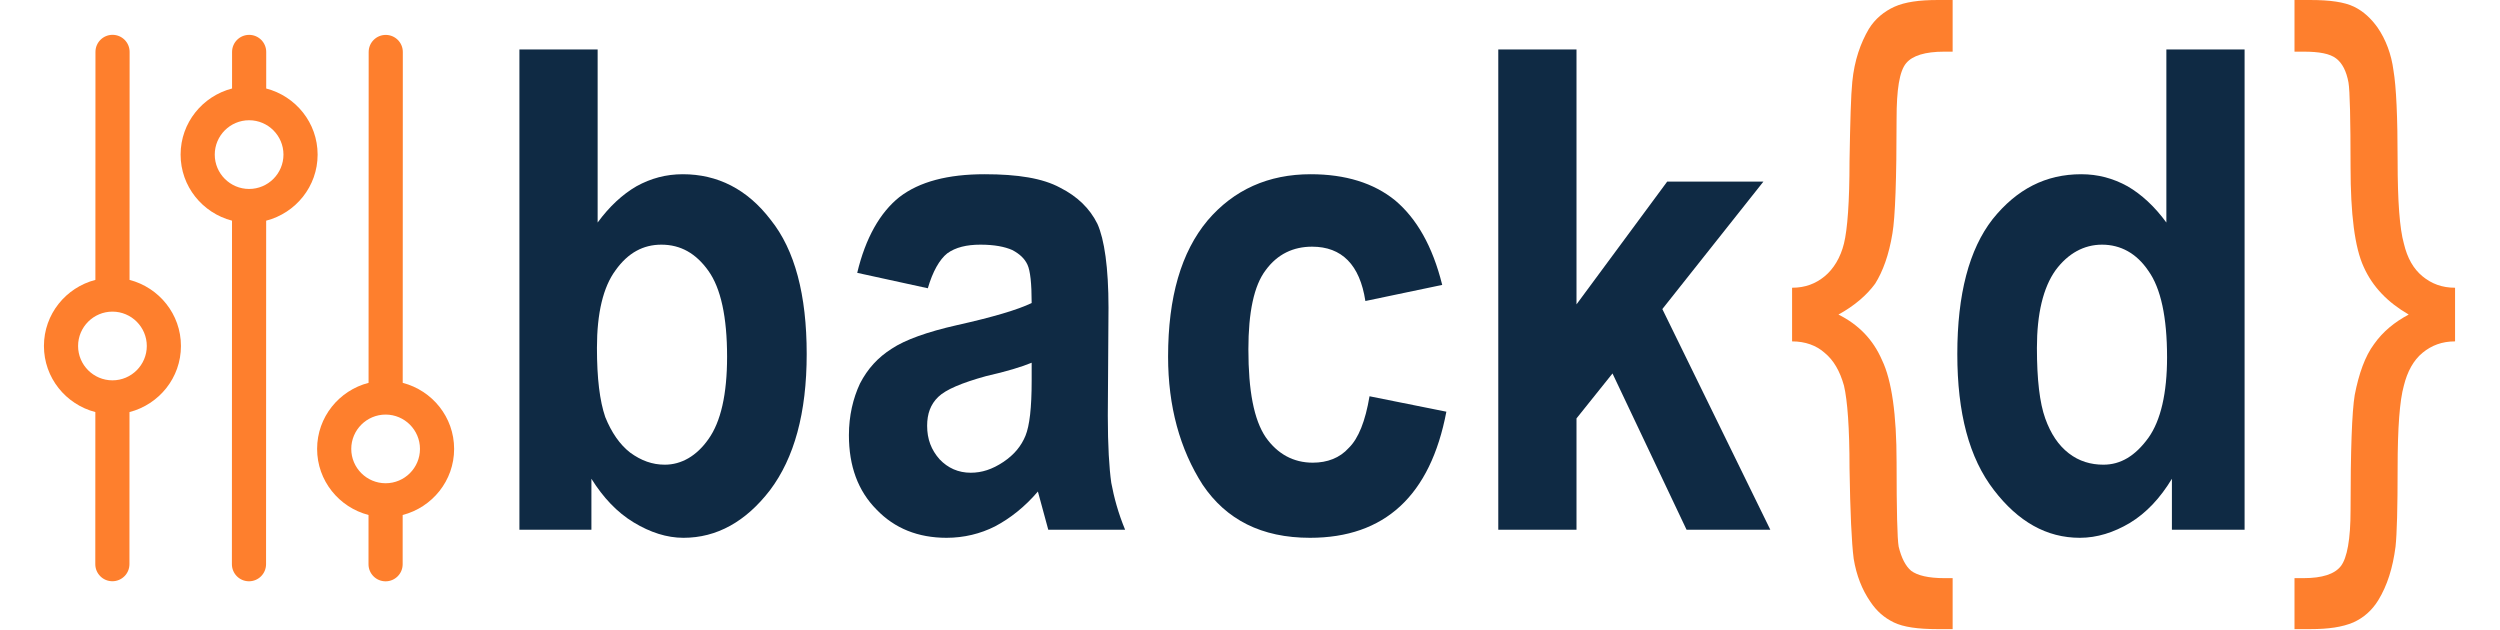 <?xml version="1.0" encoding="UTF-8" standalone="no"?>
<!DOCTYPE svg PUBLIC "-//W3C//DTD SVG 1.1//EN" "http://www.w3.org/Graphics/SVG/1.1/DTD/svg11.dtd">
<svg width="100%" height="100%" viewBox="0 0 4275 1077" version="1.1" xmlns="http://www.w3.org/2000/svg" xmlns:xlink="http://www.w3.org/1999/xlink" xml:space="preserve" xmlns:serif="http://www.serif.com/" style="fill-rule:evenodd;clip-rule:evenodd;stroke-linejoin:round;stroke-miterlimit:2;">
    <g transform="matrix(4.167,0,0,4.167,0,0)">
        <g transform="matrix(0.847,0,0,0.847,119.113,-295.189)">
            <g transform="matrix(26.473,0,0,25.653,-2155.57,-12248.8)">
                <g transform="matrix(12.669,0,0,12.669,84.935,501.071)">
                    <path d="M0.054,0L0.054,-0.716L0.167,-0.716L0.167,-0.458C0.184,-0.482 0.203,-0.5 0.223,-0.512C0.244,-0.524 0.266,-0.53 0.29,-0.53C0.34,-0.53 0.383,-0.508 0.417,-0.462C0.452,-0.417 0.469,-0.35 0.469,-0.262C0.469,-0.174 0.451,-0.107 0.416,-0.059C0.381,-0.012 0.339,0.012 0.291,0.012C0.267,0.012 0.243,0.004 0.219,-0.011C0.195,-0.026 0.175,-0.048 0.158,-0.076L0.158,0L0.054,0ZM0.166,-0.271C0.166,-0.226 0.17,-0.192 0.178,-0.168C0.187,-0.145 0.199,-0.127 0.214,-0.115C0.23,-0.103 0.246,-0.097 0.264,-0.097C0.288,-0.097 0.31,-0.11 0.327,-0.135C0.345,-0.161 0.354,-0.202 0.354,-0.258C0.354,-0.317 0.345,-0.36 0.327,-0.386C0.309,-0.412 0.287,-0.425 0.259,-0.425C0.233,-0.425 0.211,-0.413 0.193,-0.387C0.175,-0.362 0.166,-0.323 0.166,-0.271Z" style="fill:rgb(15,42,68);fill-rule:nonzero;"/>
                </g>
                <g transform="matrix(12.669,0,0,12.669,91.282,501.071)">
                    <path d="M0.143,-0.36L0.041,-0.383C0.053,-0.435 0.074,-0.473 0.102,-0.496C0.131,-0.519 0.172,-0.53 0.225,-0.53C0.273,-0.53 0.309,-0.524 0.334,-0.51C0.359,-0.497 0.377,-0.479 0.388,-0.456C0.398,-0.433 0.404,-0.391 0.404,-0.331L0.403,-0.17C0.403,-0.125 0.405,-0.092 0.408,-0.07C0.412,-0.048 0.418,-0.025 0.428,0L0.317,0L0.302,-0.057C0.283,-0.034 0.262,-0.017 0.24,-0.005C0.219,0.006 0.195,0.012 0.17,0.012C0.129,0.012 0.095,-0.002 0.069,-0.03C0.042,-0.058 0.029,-0.095 0.029,-0.141C0.029,-0.17 0.035,-0.196 0.045,-0.218C0.056,-0.24 0.071,-0.257 0.091,-0.27C0.11,-0.283 0.142,-0.295 0.185,-0.305C0.237,-0.317 0.273,-0.328 0.293,-0.338C0.293,-0.367 0.291,-0.386 0.287,-0.395C0.283,-0.404 0.276,-0.411 0.265,-0.417C0.254,-0.422 0.239,-0.425 0.219,-0.425C0.199,-0.425 0.183,-0.421 0.171,-0.412C0.16,-0.403 0.15,-0.385 0.143,-0.36ZM0.293,-0.249C0.279,-0.243 0.257,-0.236 0.227,-0.229C0.192,-0.219 0.169,-0.209 0.158,-0.198C0.147,-0.187 0.142,-0.173 0.142,-0.155C0.142,-0.135 0.148,-0.119 0.16,-0.105C0.172,-0.092 0.187,-0.085 0.205,-0.085C0.221,-0.085 0.236,-0.09 0.252,-0.101C0.268,-0.112 0.278,-0.125 0.284,-0.14C0.29,-0.155 0.293,-0.182 0.293,-0.222L0.293,-0.249Z" style="fill:rgb(15,42,68);fill-rule:nonzero;"/>
                </g>
                <g transform="matrix(12.669,0,0,12.669,97.06,501.071)">
                    <path d="M0.43,-0.365L0.319,-0.341C0.311,-0.395 0.285,-0.422 0.242,-0.422C0.215,-0.422 0.192,-0.411 0.175,-0.387C0.158,-0.364 0.15,-0.324 0.15,-0.269C0.15,-0.207 0.158,-0.164 0.175,-0.138C0.192,-0.113 0.215,-0.1 0.243,-0.1C0.264,-0.1 0.282,-0.107 0.295,-0.122C0.309,-0.136 0.319,-0.162 0.325,-0.199L0.436,-0.176C0.413,-0.051 0.347,0.012 0.239,0.012C0.169,0.012 0.118,-0.015 0.084,-0.067C0.051,-0.12 0.034,-0.184 0.034,-0.258C0.034,-0.347 0.053,-0.414 0.091,-0.461C0.129,-0.507 0.179,-0.53 0.24,-0.53C0.29,-0.53 0.331,-0.517 0.362,-0.491C0.393,-0.464 0.416,-0.423 0.43,-0.365Z" style="fill:rgb(15,42,68);fill-rule:nonzero;"/>
                </g>
                <g transform="matrix(12.669,0,0,12.669,102.837,501.071)">
                    <path d="M0.055,0L0.055,-0.716L0.168,-0.716L0.168,-0.336L0.299,-0.519L0.438,-0.519L0.292,-0.329L0.448,0L0.327,0L0.22,-0.233L0.168,-0.166L0.168,0L0.055,0Z" style="fill:rgb(15,42,68);fill-rule:nonzero;"/>
                </g>
                <g transform="matrix(12.669,0,0,12.669,111.504,501.071)">
                    <path d="M0.449,0L0.344,0L0.344,-0.076C0.327,-0.047 0.307,-0.025 0.283,-0.01C0.26,0.004 0.236,0.012 0.211,0.012C0.163,0.012 0.122,-0.012 0.087,-0.059C0.051,-0.107 0.034,-0.174 0.034,-0.262C0.034,-0.351 0.051,-0.418 0.085,-0.463C0.12,-0.508 0.162,-0.53 0.213,-0.53C0.237,-0.53 0.259,-0.524 0.28,-0.512C0.3,-0.5 0.319,-0.482 0.336,-0.458L0.336,-0.716L0.449,-0.716L0.449,0ZM0.149,-0.271C0.149,-0.224 0.153,-0.189 0.161,-0.166C0.169,-0.143 0.18,-0.126 0.195,-0.114C0.21,-0.102 0.227,-0.097 0.245,-0.097C0.27,-0.097 0.291,-0.11 0.31,-0.137C0.328,-0.163 0.337,-0.204 0.337,-0.257C0.337,-0.317 0.328,-0.36 0.31,-0.386C0.293,-0.412 0.27,-0.425 0.243,-0.425C0.217,-0.425 0.194,-0.412 0.176,-0.387C0.158,-0.361 0.149,-0.322 0.149,-0.271Z" style="fill:rgb(15,42,68);fill-rule:nonzero;"/>
                </g>
            </g>
            <g transform="matrix(1.166,0,0,1.13,-156.311,-87.582)">
                <g transform="matrix(287.564,0,0,287.564,751.766,595.273)">
                    <path d="M0.022,-0.299C0.041,-0.299 0.056,-0.305 0.069,-0.316C0.082,-0.327 0.092,-0.344 0.097,-0.365C0.102,-0.386 0.105,-0.427 0.105,-0.488C0.106,-0.547 0.107,-0.586 0.109,-0.606C0.112,-0.638 0.121,-0.664 0.133,-0.685C0.142,-0.7 0.155,-0.711 0.17,-0.718C0.185,-0.725 0.206,-0.728 0.232,-0.728L0.254,-0.728L0.254,-0.651L0.242,-0.651C0.214,-0.651 0.196,-0.645 0.187,-0.634C0.177,-0.622 0.173,-0.594 0.173,-0.551C0.173,-0.461 0.171,-0.404 0.167,-0.38C0.162,-0.348 0.153,-0.323 0.142,-0.305C0.13,-0.288 0.112,-0.272 0.089,-0.259C0.118,-0.244 0.139,-0.222 0.152,-0.191C0.166,-0.161 0.173,-0.11 0.173,-0.039C0.173,0.033 0.174,0.075 0.176,0.087C0.18,0.104 0.186,0.116 0.194,0.123C0.203,0.13 0.219,0.134 0.242,0.134L0.254,0.134L0.254,0.21L0.232,0.21C0.204,0.21 0.183,0.207 0.169,0.2C0.155,0.193 0.144,0.183 0.135,0.169C0.123,0.151 0.115,0.13 0.111,0.105C0.108,0.081 0.106,0.036 0.105,-0.03C0.105,-0.09 0.102,-0.131 0.097,-0.153C0.091,-0.175 0.082,-0.191 0.069,-0.202C0.057,-0.213 0.041,-0.219 0.022,-0.219L0.022,-0.299Z" style="fill:rgb(254,127,45);fill-rule:nonzero;"/>
                </g>
                <g transform="matrix(287.564,0,0,287.564,961.682,595.273)">
                    <path d="M0.25,-0.299L0.25,-0.219C0.231,-0.219 0.216,-0.213 0.203,-0.202C0.19,-0.191 0.181,-0.174 0.176,-0.153C0.17,-0.131 0.167,-0.09 0.167,-0.03C0.167,0.029 0.166,0.068 0.164,0.087C0.16,0.119 0.152,0.145 0.139,0.167C0.13,0.182 0.118,0.193 0.103,0.2C0.087,0.207 0.067,0.21 0.041,0.21L0.018,0.21L0.018,0.134L0.031,0.134C0.058,0.134 0.076,0.128 0.085,0.116C0.094,0.104 0.099,0.076 0.099,0.033C0.099,-0.057 0.101,-0.114 0.105,-0.139C0.111,-0.171 0.12,-0.197 0.133,-0.215C0.146,-0.234 0.163,-0.248 0.183,-0.259C0.153,-0.277 0.131,-0.3 0.118,-0.33C0.105,-0.359 0.099,-0.409 0.099,-0.479C0.099,-0.55 0.098,-0.593 0.096,-0.605C0.093,-0.622 0.087,-0.634 0.078,-0.641C0.069,-0.648 0.054,-0.651 0.031,-0.651L0.018,-0.651L0.018,-0.728L0.041,-0.728C0.069,-0.728 0.09,-0.725 0.104,-0.718C0.118,-0.711 0.129,-0.7 0.138,-0.687C0.15,-0.669 0.158,-0.647 0.161,-0.623C0.165,-0.599 0.167,-0.554 0.167,-0.488C0.167,-0.428 0.17,-0.387 0.176,-0.365C0.181,-0.343 0.19,-0.327 0.203,-0.316C0.216,-0.305 0.231,-0.299 0.25,-0.299Z" style="fill:rgb(254,127,45);fill-rule:nonzero;"/>
                </g>
            </g>
        </g>
        <g transform="matrix(0.003,-9.343,9.343,0.003,-19.292,247.844)">
            <path d="M1.75,7.75L8.43,7.75C8.766,9.045 9.934,10.009 11.333,10.009C12.732,10.009 13.9,9.045 14.236,7.75L24.25,7.75C24.664,7.75 25,7.414 25,7C25,6.586 24.664,6.25 24.25,6.25L14.236,6.25C13.9,4.955 12.732,3.991 11.333,3.991C9.934,3.991 8.766,4.955 8.43,6.25L1.75,6.25C1.336,6.25 1,6.586 1,7C1,7.414 1.336,7.75 1.75,7.75ZM11.333,5.491C12.165,5.491 12.842,6.168 12.842,7C12.842,7.832 12.165,8.509 11.333,8.509C10.501,8.509 9.824,7.832 9.824,7C9.824,6.168 10.501,5.491 11.333,5.491Z" style="fill:rgb(254,127,45);fill-rule:nonzero;"/>
            <path d="M24.25,12.25L22.644,12.25C22.308,10.955 21.14,9.991 19.741,9.991C18.342,9.991 17.174,10.955 16.839,12.25L1.75,12.25C1.336,12.25 1,12.586 1,13C1,13.414 1.336,13.75 1.75,13.75L16.839,13.75C17.174,15.045 18.342,16.009 19.741,16.009C21.14,16.009 22.308,15.045 22.644,13.75L24.25,13.75C24.664,13.75 25,13.414 25,13C25,12.586 24.664,12.25 24.25,12.25ZM19.741,14.509C18.909,14.509 18.232,13.832 18.232,13C18.232,12.168 18.909,11.491 19.741,11.491C20.573,11.491 21.25,12.168 21.25,13C21.25,13.832 20.573,14.509 19.741,14.509Z" style="fill:rgb(254,127,45);fill-rule:nonzero;"/>
            <path d="M24.25,18.25L9.718,18.25C9.383,16.955 8.214,15.991 6.816,15.991C5.418,15.991 4.249,16.955 3.914,18.25L1.75,18.25C1.336,18.25 1,18.586 1,19C1,19.414 1.336,19.75 1.75,19.75L3.914,19.75C4.249,21.045 5.418,22.009 6.816,22.009C8.214,22.009 9.383,21.045 9.718,19.75L24.25,19.75C24.664,19.75 25,19.414 25,19C25,18.586 24.664,18.25 24.25,18.25ZM6.816,20.509C5.984,20.509 5.308,19.832 5.308,19C5.308,18.168 5.984,17.491 6.816,17.491C7.647,17.491 8.324,18.168 8.324,19C8.324,19.832 7.647,20.509 6.816,20.509Z" style="fill:rgb(254,127,45);fill-rule:nonzero;"/>
        </g>
    </g>
</svg>
